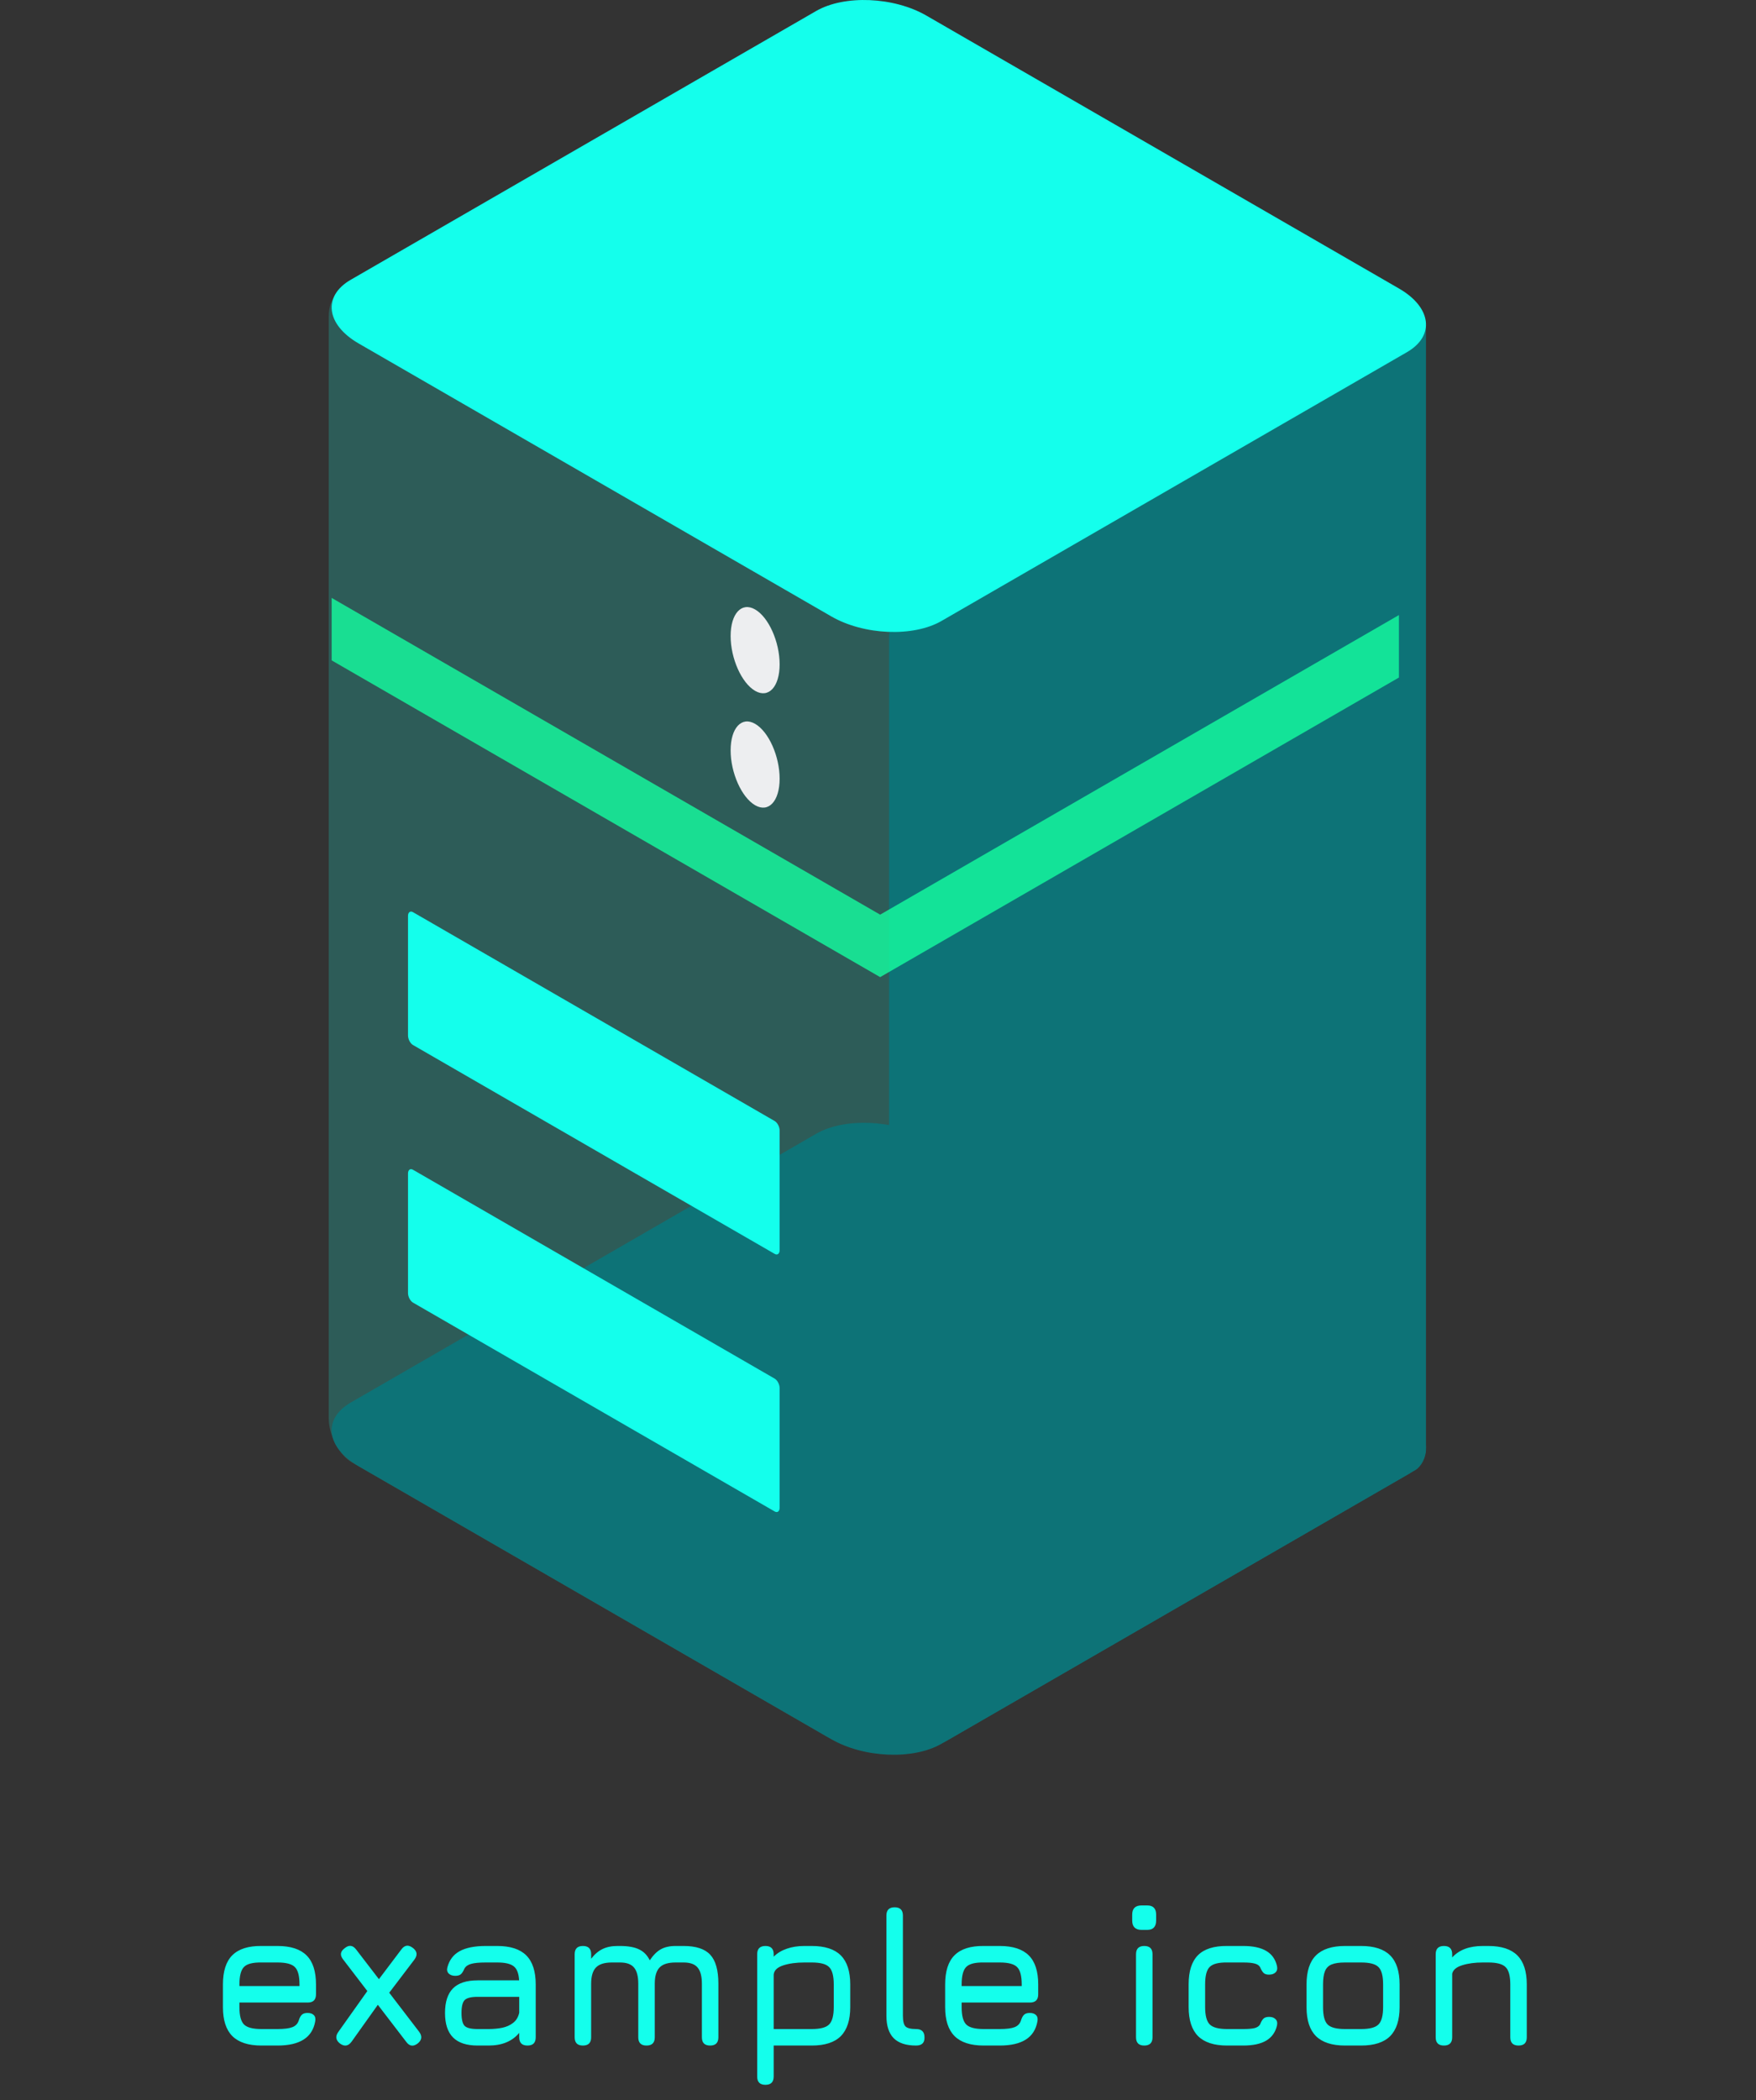 <svg width="322" height="385" viewBox="0 0 322 385" fill="none" xmlns="http://www.w3.org/2000/svg">
<rect x="0" y="0" width="322" height="385" fill="#333333" stroke="none"/>
<path d="M166.353 116.458C166.353 114.117 164.928 111.393 163.172 110.379L65.585 54.037C62.658 52.347 60.281 54.144 60.281 58.046V259.976C60.281 263.098 62.183 266.731 64.524 268.083L151.503 318.3C159.699 323.032 166.353 318.002 166.353 307.073V116.458Z" fill="#14FFEC" fill-opacity="0.2"/>
<path d="M261.484 59.917C261.484 58.468 260.602 57.801 259.516 58.429L164.995 113C163.909 113.628 163.026 115.313 163.026 116.762V310.786C163.026 318.756 167.879 322.425 173.856 318.973L259.516 269.518C260.602 268.891 261.484 267.205 261.484 265.756V59.917Z" fill="#0D7377"/>
<path d="M169.87 2.856C163.891 -0.596 154.833 -0.971 149.654 2.018L64.31 51.292C59.133 54.281 59.783 59.511 65.762 62.963L152.43 113C158.408 116.452 167.467 116.828 172.645 113.838L257.989 64.565C263.168 61.575 262.517 56.346 256.538 52.893L169.87 2.856Z" fill="#14FFEC"/>
<path d="M169.87 208.69C163.891 205.238 154.833 204.862 149.654 207.853L64.31 257.126C59.133 260.115 59.783 265.345 65.762 268.797L152.43 318.835C158.408 322.287 167.467 322.663 172.645 319.673L257.989 270.399C263.168 267.41 262.517 262.18 256.538 258.728L169.87 208.69Z" fill="#0D7377"/>
<path d="M161.394 167.679L60.815 109.61V121.064L161.394 179.132V167.679ZM256.525 112.755L161.394 167.679V179.132L256.525 124.209V112.755Z" fill="#14FFA0" fill-opacity="0.8"/>
<path d="M142.962 207.258C142.962 206.585 142.553 205.804 142.049 205.512L75.731 167.224C75.228 166.933 74.818 167.242 74.818 167.915V189.833C74.818 190.505 75.228 191.287 75.731 191.578L142.049 229.867C142.553 230.157 142.962 229.848 142.962 229.176V207.258ZM142.962 254.48C142.962 253.808 142.553 253.026 142.049 252.735L75.731 214.446C75.228 214.155 74.818 214.465 74.818 215.136V237.055C74.818 237.727 75.228 238.509 75.731 238.8L142.049 277.088C142.553 277.38 142.962 277.07 142.962 276.398V254.48Z" fill="#14FFEC"/>
<path d="M138.469 111.73C140.949 113.161 142.962 117.667 142.962 121.786C142.962 125.903 140.949 128.085 138.469 126.653C135.99 125.221 133.976 120.716 133.976 116.598C133.976 112.479 135.99 110.298 138.469 111.73ZM138.469 132.698C140.949 134.129 142.962 138.634 142.962 142.753C142.962 146.871 140.949 149.052 138.469 147.621C135.99 146.189 133.976 141.683 133.976 137.565C133.976 133.447 135.99 131.266 138.469 132.698Z" fill="#EDEEF0"/>
<path d="M43.904 367.116V367.98C43.904 369.528 44.186 370.584 44.75 371.148C45.314 371.7 46.376 371.976 47.936 371.976H50.888C52.112 371.976 53.018 371.862 53.606 371.634C54.194 371.406 54.584 371.004 54.776 370.428C54.908 369.972 55.088 369.624 55.316 369.384C55.556 369.144 55.916 369.024 56.396 369.024C56.9 369.024 57.284 369.156 57.548 369.42C57.812 369.684 57.896 370.068 57.8 370.572C57.536 372.06 56.828 373.17 55.676 373.902C54.524 374.634 52.928 375 50.888 375H47.936C45.548 375 43.772 374.424 42.608 373.272C41.456 372.12 40.88 370.356 40.88 367.98V363.804C40.88 361.368 41.456 359.58 42.608 358.44C43.772 357.288 45.548 356.724 47.936 356.748H50.888C53.288 356.748 55.064 357.324 56.216 358.476C57.368 359.616 57.944 361.392 57.944 363.804V365.604C57.944 366.612 57.44 367.116 56.432 367.116H43.904ZM47.936 359.772C46.376 359.748 45.314 360.018 44.75 360.582C44.186 361.146 43.904 362.22 43.904 363.804V364.092H54.92V363.804C54.92 362.232 54.638 361.17 54.074 360.618C53.522 360.054 52.46 359.772 50.888 359.772H47.936ZM62.355 374.64C61.563 374.028 61.455 373.32 62.031 372.516L67.359 365.01L62.931 359.232C62.295 358.44 62.391 357.744 63.219 357.144C63.999 356.508 64.695 356.592 65.307 357.396L69.483 362.832L73.587 357.396C74.187 356.568 74.895 356.472 75.711 357.108C76.503 357.708 76.599 358.416 75.999 359.232L71.373 365.316L76.863 372.48C77.451 373.284 77.367 373.992 76.611 374.604C75.795 375.24 75.087 375.144 74.487 374.316L69.285 367.53L64.479 374.28C63.879 375.108 63.171 375.228 62.355 374.64ZM87.579 375C85.563 375 84.063 374.508 83.079 373.524C82.095 372.54 81.603 371.04 81.603 369.024C81.603 367.008 82.089 365.508 83.061 364.524C84.045 363.54 85.551 363.048 87.579 363.048H95.193C95.121 361.788 94.791 360.93 94.203 360.474C93.615 360.006 92.607 359.772 91.179 359.772H89.091C87.891 359.772 86.997 359.856 86.409 360.024C85.821 360.18 85.407 360.468 85.167 360.888C84.951 361.392 84.729 361.74 84.501 361.932C84.273 362.124 83.931 362.22 83.475 362.22C82.971 362.22 82.575 362.082 82.287 361.806C81.999 361.518 81.915 361.14 82.035 360.672C82.395 359.316 83.145 358.326 84.285 357.702C85.437 357.066 87.039 356.748 89.091 356.748H91.179C93.579 356.748 95.355 357.324 96.507 358.476C97.659 359.628 98.235 361.404 98.235 363.804V373.488C98.235 374.496 97.731 375 96.723 375C95.715 375 95.211 374.496 95.211 373.488V372.678C93.927 374.226 92.055 375 89.595 375H87.579ZM87.579 371.976H89.595C90.483 371.976 91.317 371.898 92.097 371.742C92.877 371.574 93.543 371.274 94.095 370.842C94.659 370.41 95.031 369.792 95.211 368.988V366.072H87.579C86.391 366.072 85.599 366.27 85.203 366.666C84.819 367.062 84.627 367.848 84.627 369.024C84.627 370.212 84.819 371.004 85.203 371.4C85.599 371.784 86.391 371.976 87.579 371.976ZM125.357 356.748C127.625 356.748 129.251 357.282 130.235 358.35C131.231 359.418 131.729 361.188 131.729 363.66V373.488C131.729 374.496 131.225 375 130.217 375C129.209 375 128.705 374.496 128.705 373.488V363.66C128.705 362.292 128.441 361.302 127.913 360.69C127.397 360.078 126.545 359.772 125.357 359.772H123.881C122.513 359.772 121.535 360.078 120.947 360.69C120.359 361.302 120.065 362.292 120.065 363.66V373.488C120.065 374.496 119.561 375 118.553 375C117.545 375 117.041 374.496 117.041 373.488V363.66C117.041 362.292 116.777 361.302 116.249 360.69C115.733 360.078 114.881 359.772 113.693 359.772H112.217C110.849 359.772 109.871 360.078 109.283 360.69C108.695 361.302 108.401 362.292 108.401 363.66V373.488C108.401 374.496 107.897 375 106.889 375C105.881 375 105.377 374.496 105.377 373.488V358.26C105.377 357.252 105.881 356.748 106.889 356.748C107.897 356.748 108.401 357.252 108.401 358.26V359.088C109.037 358.26 109.733 357.666 110.489 357.306C111.257 356.934 112.169 356.748 113.225 356.748H113.693C115.181 356.748 116.351 356.958 117.203 357.378C118.055 357.786 118.703 358.452 119.147 359.376C119.783 358.428 120.455 357.756 121.163 357.36C121.883 356.952 122.789 356.748 123.881 356.748H125.357ZM140.358 382.2C139.35 382.2 138.846 381.696 138.846 380.688V358.26C138.846 357.252 139.35 356.748 140.358 356.748C141.366 356.748 141.87 357.252 141.87 358.26V358.71C142.518 358.062 143.316 357.576 144.264 357.252C145.224 356.916 146.298 356.748 147.486 356.748H148.854C151.254 356.748 153.03 357.324 154.182 358.476C155.334 359.628 155.91 361.404 155.91 363.804V367.944C155.91 370.332 155.334 372.108 154.182 373.272C153.03 374.424 151.254 375 148.854 375H141.87V380.688C141.87 381.696 141.366 382.2 140.358 382.2ZM141.87 371.976H148.854C150.426 371.976 151.488 371.694 152.04 371.13C152.604 370.566 152.886 369.504 152.886 367.944V363.804C152.886 362.232 152.604 361.17 152.04 360.618C151.488 360.054 150.426 359.772 148.854 359.772H147.486C145.986 359.772 144.69 359.952 143.598 360.312C142.506 360.672 141.93 361.242 141.87 362.022V371.976ZM167.977 375C166.141 375 164.773 374.55 163.873 373.65C162.985 372.738 162.541 371.364 162.541 369.528V351.168C162.541 350.16 163.045 349.656 164.053 349.656C165.061 349.656 165.565 350.16 165.565 351.168V369.528C165.565 370.5 165.721 371.154 166.033 371.49C166.357 371.814 167.005 371.976 167.977 371.976C169.009 371.976 169.525 372.48 169.525 373.488C169.561 374.496 169.045 375 167.977 375ZM176.338 367.116V367.98C176.338 369.528 176.62 370.584 177.184 371.148C177.748 371.7 178.81 371.976 180.37 371.976H183.322C184.546 371.976 185.452 371.862 186.04 371.634C186.628 371.406 187.018 371.004 187.21 370.428C187.342 369.972 187.522 369.624 187.75 369.384C187.99 369.144 188.35 369.024 188.83 369.024C189.334 369.024 189.718 369.156 189.982 369.42C190.246 369.684 190.33 370.068 190.234 370.572C189.97 372.06 189.262 373.17 188.11 373.902C186.958 374.634 185.362 375 183.322 375H180.37C177.982 375 176.206 374.424 175.042 373.272C173.89 372.12 173.314 370.356 173.314 367.98V363.804C173.314 361.368 173.89 359.58 175.042 358.44C176.206 357.288 177.982 356.724 180.37 356.748H183.322C185.722 356.748 187.498 357.324 188.65 358.476C189.802 359.616 190.378 361.392 190.378 363.804V365.604C190.378 366.612 189.874 367.116 188.866 367.116H176.338ZM180.37 359.772C178.81 359.748 177.748 360.018 177.184 360.582C176.62 361.146 176.338 362.22 176.338 363.804V364.092H187.354V363.804C187.354 362.232 187.072 361.17 186.508 360.618C185.956 360.054 184.894 359.772 183.322 359.772H180.37ZM209.322 353.796C208.182 353.796 207.612 353.22 207.612 352.068V351.006C207.612 349.878 208.182 349.314 209.322 349.314H210.366C211.458 349.314 212.004 349.878 212.004 351.006V352.068C212.004 353.22 211.458 353.796 210.366 353.796H209.322ZM209.826 375C208.818 375 208.314 374.496 208.314 373.488V358.26C208.314 357.252 208.818 356.748 209.826 356.748C210.834 356.748 211.338 357.252 211.338 358.26V373.488C211.338 374.496 210.834 375 209.826 375ZM225.018 375C222.63 375 220.854 374.424 219.69 373.272C218.538 372.108 217.962 370.332 217.962 367.944V363.768C217.962 361.368 218.532 359.592 219.672 358.44C220.824 357.288 222.606 356.724 225.018 356.748H227.97C229.758 356.748 231.162 357.048 232.182 357.648C233.214 358.248 233.874 359.172 234.162 360.42C234.27 360.924 234.18 361.314 233.892 361.59C233.616 361.866 233.214 362.004 232.686 362.004C232.218 362.004 231.876 361.884 231.66 361.644C231.444 361.404 231.246 361.068 231.066 360.636C230.886 360.312 230.556 360.09 230.076 359.97C229.596 359.838 228.894 359.772 227.97 359.772H225.018C223.47 359.748 222.408 360.018 221.832 360.582C221.268 361.134 220.986 362.196 220.986 363.768V367.944C220.986 369.504 221.268 370.566 221.832 371.13C222.408 371.694 223.47 371.976 225.018 371.976H227.97C228.894 371.976 229.596 371.916 230.076 371.796C230.556 371.664 230.886 371.436 231.066 371.112C231.246 370.656 231.444 370.314 231.66 370.086C231.888 369.858 232.242 369.744 232.722 369.744C233.226 369.744 233.616 369.882 233.892 370.158C234.18 370.434 234.27 370.824 234.162 371.328C233.874 372.564 233.214 373.488 232.182 374.1C231.162 374.7 229.758 375 227.97 375H225.018ZM246.639 375C244.251 375 242.475 374.424 241.311 373.272C240.159 372.12 239.583 370.356 239.583 367.98V363.804C239.583 361.392 240.159 359.616 241.311 358.476C242.475 357.324 244.251 356.748 246.639 356.748H249.591C251.991 356.748 253.767 357.324 254.919 358.476C256.071 359.628 256.647 361.404 256.647 363.804V367.944C256.647 370.332 256.071 372.108 254.919 373.272C253.767 374.424 251.991 375 249.591 375H246.639ZM242.607 367.98C242.607 369.528 242.889 370.584 243.453 371.148C244.017 371.7 245.079 371.976 246.639 371.976H249.591C251.163 371.976 252.225 371.694 252.777 371.13C253.341 370.566 253.623 369.504 253.623 367.944V363.804C253.623 362.232 253.341 361.17 252.777 360.618C252.225 360.054 251.163 359.772 249.591 359.772H246.639C245.595 359.772 244.779 359.892 244.191 360.132C243.615 360.36 243.207 360.768 242.967 361.356C242.727 361.932 242.607 362.748 242.607 363.804V367.98ZM264.776 375C263.768 375 263.264 374.496 263.264 373.488V358.26C263.264 357.252 263.768 356.748 264.776 356.748C265.784 356.748 266.288 357.252 266.288 358.26V358.854C267.56 357.45 269.432 356.748 271.904 356.748H272.912C275.312 356.748 277.088 357.324 278.24 358.476C279.392 359.628 279.968 361.404 279.968 363.804V373.488C279.968 374.496 279.464 375 278.456 375C277.448 375 276.944 374.496 276.944 373.488V363.804C276.944 362.232 276.656 361.17 276.08 360.618C275.516 360.054 274.46 359.772 272.912 359.772H271.904C270.464 359.772 269.21 359.94 268.142 360.276C267.074 360.6 266.456 361.116 266.288 361.824V373.488C266.288 374.496 265.784 375 264.776 375Z" fill="#14FFEC"/>
</svg>
